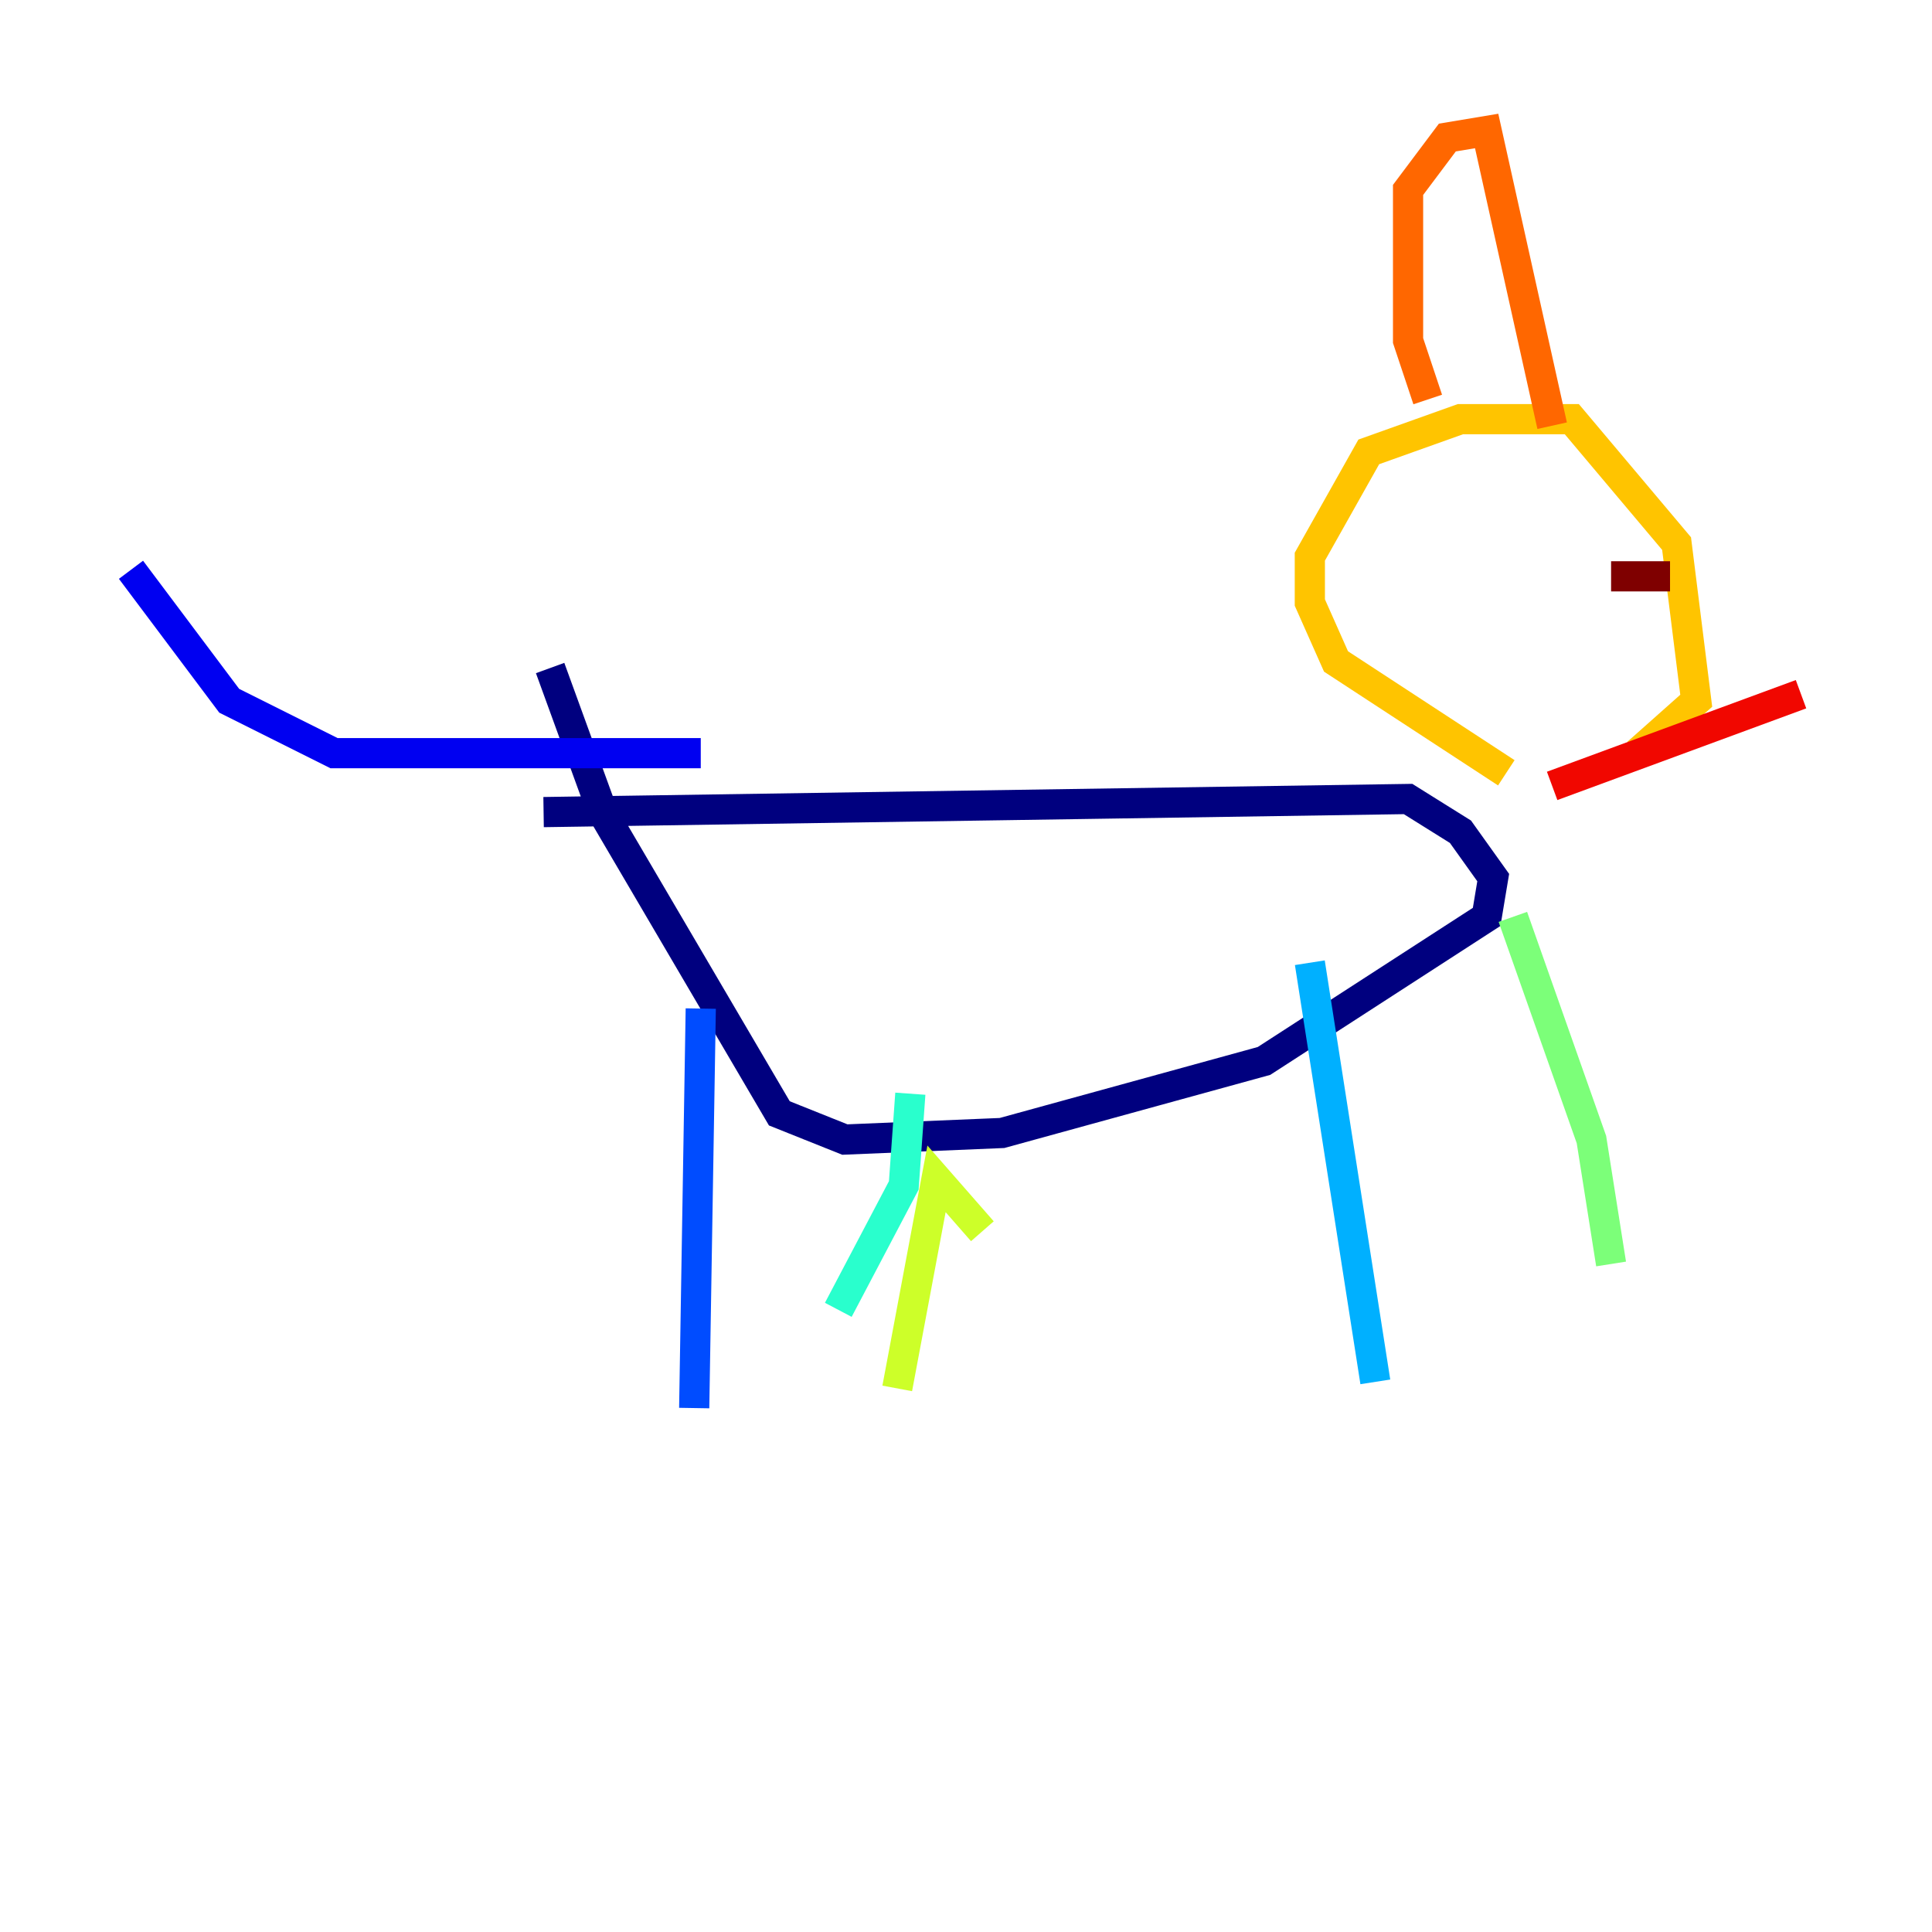 <?xml version="1.0" encoding="utf-8" ?>
<svg baseProfile="tiny" height="128" version="1.2" viewBox="0,0,128,128" width="128" xmlns="http://www.w3.org/2000/svg" xmlns:ev="http://www.w3.org/2001/xml-events" xmlns:xlink="http://www.w3.org/1999/xlink"><defs /><polyline fill="none" points="36.014,53.803 93.288,52.936 96.759,55.105 98.929,58.142 98.495,60.746 83.742,70.291 66.386,75.064 55.973,75.498 51.634,73.763 39.919,53.803 36.447,44.258" stroke="#00007f" stroke-width="2" /><polyline fill="none" points="46.427,49.898 22.129,49.898 15.186,46.427 8.678,37.749" stroke="#0000f1" stroke-width="2" /><polyline fill="none" points="46.427,66.82 45.993,93.288" stroke="#004cff" stroke-width="2" /><polyline fill="none" points="86.78,63.783 91.119,91.552" stroke="#00b0ff" stroke-width="2" /><polyline fill="none" points="60.312,72.461 59.878,78.536 55.539,86.78" stroke="#29ffcd" stroke-width="2" /><polyline fill="none" points="100.231,60.746 105.437,75.498 106.739,83.742" stroke="#7cff79" stroke-width="2" /><polyline fill="none" points="65.085,81.573 62.047,78.102 59.444,91.986" stroke="#cdff29" stroke-width="2" /><polyline fill="none" points="99.797,51.2 88.515,43.824 86.78,39.919 86.78,36.881 90.685,29.939 96.759,27.77 104.136,27.77 111.078,36.014 112.38,46.427 108.475,49.898" stroke="#ffc400" stroke-width="2" /><polyline fill="none" points="94.59,26.468 93.288,22.563 93.288,12.583 95.891,9.112 98.495,8.678 102.834,28.203" stroke="#ff6700" stroke-width="2" /><polyline fill="none" points="119.322,45.993 102.834,52.068" stroke="#f10700" stroke-width="2" /><polyline fill="none" points="110.644,38.183 106.739,38.183" stroke="#7f0000" stroke-width="2" /></svg>